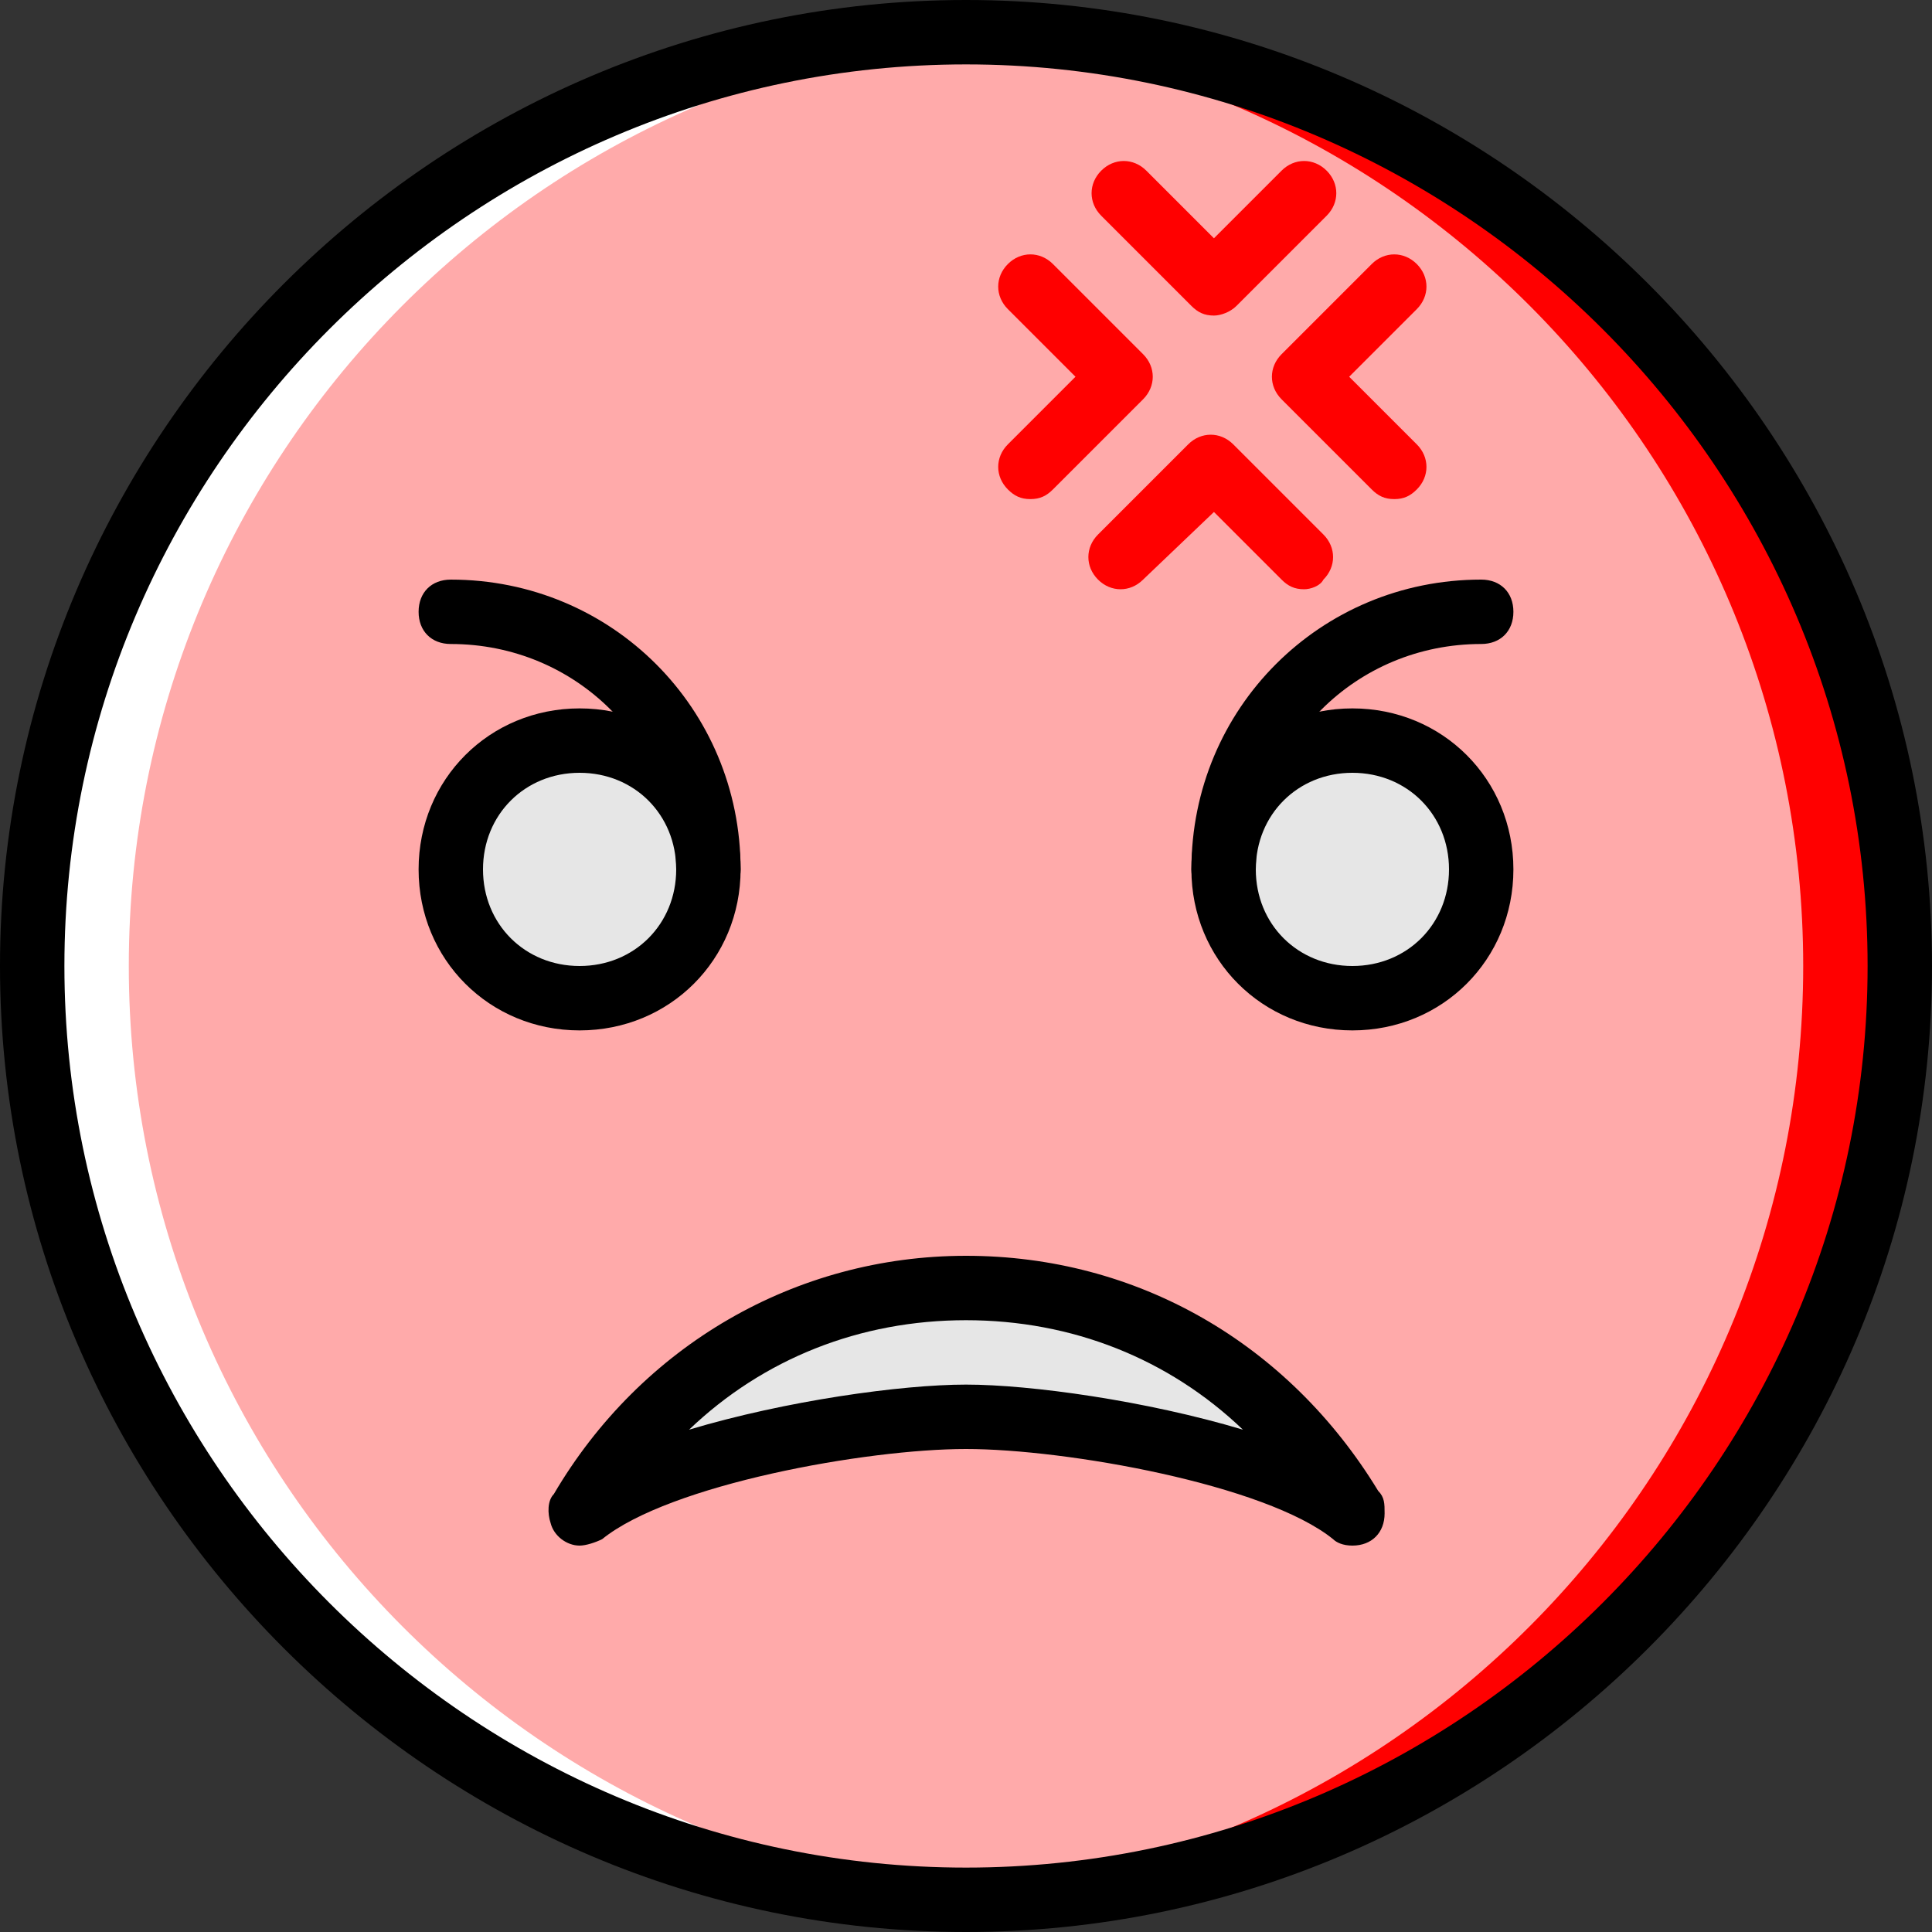 <?xml version="1.0" encoding="UTF-8" standalone="no"?>
<!-- Uploaded to: SVG Repo, www.svgrepo.com, Generator: SVG Repo Mixer Tools -->

<svg
   height="800px"
   width="800px"
   version="1.1"
   id="Layer_1"
   viewBox="0 0 512 512"
   xml:space="preserve"
   xmlns="http://www.w3.org/2000/svg"
   xmlns:svg="http://www.w3.org/2000/svg"><rect x="0" y="0" width="512" height="512" fill="#333333" stroke="none"/><defs
   id="defs16">
	
	
	
	
	
	
	
	
	
	
	
	
	
	

		
		
		
	</defs>
<path
   style="fill:#ffaaaa"
   d="M 503.467,256 C 503.467,392.533 392.534,503.467 256,503.467 119.466,503.467 8.533,392.533 8.533,256 8.533,119.467 119.467,8.533 256,8.533 392.533,8.533 503.467,119.467 503.467,256"
   id="path1" /><path
   style="fill:#ff0000"
   d="m 256,8.533 c -4.267,0 -8.533,0 -12.8,0 130.56,6.827 234.667,115.2 234.667,247.467 0,132.267 -104.107,240.64 -234.667,247.467 4.267,0 8.533,0 12.8,0 C 392.533,503.467 503.467,392.534 503.467,256 503.467,119.466 392.533,8.533 256,8.533"
   id="path2" /><path
   style="fill:#ffffff"
   d="m 256,8.533 c 4.267,0 8.533,0 12.8,0 C 138.24,15.36 34.133,123.733 34.133,256 c 0,132.267 104.107,240.64 234.667,247.467 -4.267,0 -8.533,0 -12.8,0 C 119.467,503.467 8.533,392.533 8.533,256 8.533,119.467 119.467,8.533 256,8.533"
   id="path3" /><path
   style="fill:#e6e6e6"
   d="m 358.4,401.067 c -19.627,-16.213 -74.24,-25.6 -102.4,-25.6 -28.16,0 -82.773,9.387 -102.4,25.6 v 0 c 20.48,-35.84 58.027,-59.733 102.4,-59.733 44.373,0 81.92,23.893 102.4,59.733 z"
   id="path4" /><path
   style="fill:#e6e6e6"
   d="m 392.533,230.4 c 0,18.773 -15.36,34.133 -34.133,34.133 -18.773,0 -34.133,-15.36 -34.133,-34.133 0,-18.773 15.36,-34.133 34.133,-34.133 18.773,0 34.133,15.36 34.133,34.133"
   id="path5" /><path
   style="fill:#e6e6e6"
   d="m 187.733,230.4 c 0,18.773 -15.36,34.133 -34.133,34.133 -18.773,0 -34.133,-15.36 -34.133,-34.133 0,-18.773 15.36,-34.133 34.133,-34.133 18.773,0 34.133,15.36 34.133,34.133"
   id="path6" /><path
   d="M 256,512 C 115.2,512 0,396.8 0,256 0,115.2 115.2,0 256,0 396.8,0 512,115.2 512,256 512,396.8 396.8,512 256,512 Z M 256,17.067 C 124.587,17.067 17.067,124.587 17.067,256 17.067,387.413 124.587,494.933 256,494.933 387.413,494.933 494.933,387.413 494.933,256 494.933,124.587 387.413,17.067 256,17.067 Z"
   id="path7" /><path
   d="m 358.4,409.6 v 0 0 c -2.56,0 -4.267,-0.853 -5.12,-1.707 C 335.36,393.387 282.453,384 256,384 c -26.453,0 -78.507,9.387 -96.427,23.893 -1.707,0.853 -4.267,1.707 -5.973,1.707 v 0 c -3.413,0 -6.827,-2.56 -7.68,-5.973 -0.853,-2.56 -0.853,-5.973 0.853,-7.68 23.04,-39.253 64,-63.147 109.227,-63.147 45.227,0 85.333,23.04 109.227,62.293 1.707,1.707 1.707,3.413 1.707,5.973 -0.001,5.121 -3.414,8.534 -8.534,8.534 z M 256,366.933 c 17.067,0 47.787,4.267 73.387,11.947 C 309.76,360.107 284.16,349.867 256,349.867 c -28.16,0 -53.76,10.24 -73.387,29.013 25.6,-7.68 56.32,-11.947 73.387,-11.947 z"
   id="path8" /><path
   d="m 358.4,273.067 c -23.893,0 -42.667,-18.773 -42.667,-42.667 0,-23.894 18.773,-42.667 42.667,-42.667 23.893,0 42.667,18.773 42.667,42.667 0,23.894 -18.774,42.667 -42.667,42.667 z m 0,-68.267 c -14.507,0 -25.6,11.093 -25.6,25.6 0,14.507 11.093,25.6 25.6,25.6 14.507,0 25.6,-11.093 25.6,-25.6 0,-14.507 -11.093,-25.6 -25.6,-25.6 z"
   id="path9" /><path
   d="m 153.6,273.067 c -23.893,0 -42.667,-18.773 -42.667,-42.667 0,-23.894 18.773,-42.667 42.667,-42.667 23.894,0 42.667,18.773 42.667,42.667 0,23.894 -18.774,42.667 -42.667,42.667 z m 0,-68.267 c -14.507,0 -25.6,11.093 -25.6,25.6 0,14.507 11.093,25.6 25.6,25.6 14.507,0 25.6,-11.093 25.6,-25.6 0,-14.507 -11.093,-25.6 -25.6,-25.6 z"
   id="path10" /><path
   d="m 187.733,238.933 c -5.12,0 -8.533,-3.413 -8.533,-8.533 0,-33.28 -26.453,-59.733 -59.733,-59.733 -5.12,0 -8.533,-3.413 -8.533,-8.533 0,-5.12 3.413,-8.533 8.533,-8.533 42.667,0 76.8,34.133 76.8,76.8 0,5.119 -3.414,8.532 -8.534,8.532 z"
   id="path11" /><path
   d="m 324.267,238.933 c -5.12,0 -8.533,-3.413 -8.533,-8.533 0,-42.667 34.133,-76.8 76.8,-76.8 5.12,0 8.533,3.413 8.533,8.533 0,5.12 -3.413,8.533 -8.533,8.533 -33.28,0 -59.733,26.453 -59.733,59.733 -10e-4,5.121 -3.414,8.534 -8.534,8.534 z"
   id="path12" /><path
   d="m 321.707,83.627 c -2.56,0 -4.267,-0.853 -5.973,-2.56 L 291.84,57.173 c -3.413,-3.413 -3.413,-8.533 0,-11.947 3.413,-3.413 8.533,-3.413 11.947,0 l 17.92,17.92 17.92,-17.92 c 3.413,-3.413 8.533,-3.413 11.947,0 3.413,3.413 3.413,8.533 0,11.947 L 327.68,81.067 c -1.707,1.706 -4.267,2.56 -5.973,2.56 z"
   id="path13"
   style="fill:#ff0000" /><path
   d="m 273.067,132.267 c -2.56,0 -4.267,-0.853 -5.973,-2.56 -3.413,-3.413 -3.413,-8.533 0,-11.947 l 17.92,-17.92 -17.92,-17.92 c -3.413,-3.413 -3.413,-8.533 0,-11.947 3.413,-3.413 8.533,-3.413 11.947,0 l 23.893,23.893 c 3.413,3.413 3.413,8.533 0,11.947 l -23.893,23.893 c -1.708,1.707 -3.414,2.561 -5.974,2.561 z"
   id="path14"
   style="fill:#ff0000" /><path
   d="m 345.6,156.16 c -2.56,0 -4.267,-0.853 -5.973,-2.56 l -17.92,-17.92 -18.773,17.92 c -3.413,3.413 -8.533,3.413 -11.947,0 -3.413,-3.413 -3.413,-8.533 0,-11.947 L 314.88,117.76 c 3.413,-3.413 8.533,-3.413 11.947,0 l 23.893,23.893 c 3.413,3.413 3.413,8.533 0,11.947 -0.853,1.707 -3.413,2.56 -5.12,2.56 z"
   id="path15"
   style="fill:#ff0000" /><path
   d="m 369.493,132.267 c -2.56,0 -4.267,-0.853 -5.973,-2.56 l -23.893,-23.893 c -3.413,-3.413 -3.413,-8.533 0,-11.947 L 363.52,69.974 c 3.413,-3.413 8.533,-3.413 11.947,0 3.413,3.413 3.413,8.533 0,11.947 l -17.92,17.92 17.92,17.92 c 3.413,3.413 3.413,8.533 0,11.947 -1.707,1.705 -3.414,2.559 -5.974,2.559 z"
   id="path16"
   style="fill:#ff0000" />
</svg>

